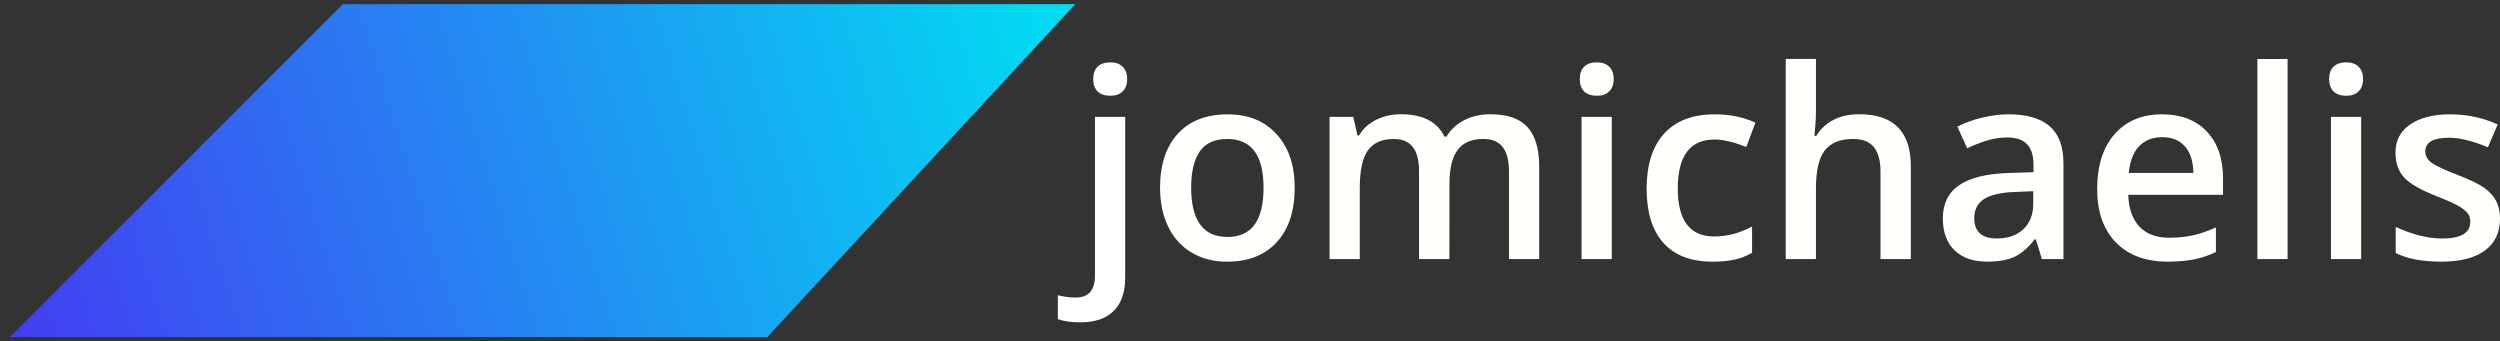 <?xml version="1.0" encoding="UTF-8" standalone="no"?>
<!-- Created with Inkscape (http://www.inkscape.org/) -->

<svg
   xmlns:dc="http://purl.org/dc/elements/1.1/"
   xmlns:cc="http://creativecommons.org/ns#"
   xmlns:rdf="http://www.w3.org/1999/02/22-rdf-syntax-ns#"
   xmlns:svg="http://www.w3.org/2000/svg"
   xmlns="http://www.w3.org/2000/svg"
   xmlns:xlink="http://www.w3.org/1999/xlink"
   xmlns:sodipodi="http://sodipodi.sourceforge.net/DTD/sodipodi-0.dtd"
   xmlns:inkscape="http://www.inkscape.org/namespaces/inkscape"
   width="80.278mm"
   height="10.956mm"
   viewBox="0 0 80.278 10.956"
   version="1.1"
   id="svg8"
   inkscape:version="0.92.4 (5da689c313, 2019-01-14)"
   sodipodi:docname="jomichaelis_white.svg">
  <rect x="0" y="0" width="80.278" height="10.956" fill="#333333" stroke="none"/>
  <defs
     id="defs2">
    <linearGradient
       id="linearGradient6229"
       inkscape:collect="always">
      <stop
         id="stop6225"
         offset="0"
         style="stop-color:#433df2;stop-opacity:1" />
      <stop
         id="stop6227"
         offset="1"
         style="stop-color:#00dff2;stop-opacity:1" />
    </linearGradient>
    <linearGradient
       inkscape:collect="always"
       id="linearGradient6016">
      <stop
         style="stop-color:#433df2;stop-opacity:1;"
         offset="0"
         id="stop6012" />
      <stop
         style="stop-color:#433df2;stop-opacity:0;"
         offset="1"
         id="stop6014" />
    </linearGradient>
    <linearGradient
       inkscape:collect="always"
       xlink:href="#linearGradient6016"
       id="linearGradient6020"
       x1="38.435"
       y1="44.965"
       x2="73.267"
       y2="44.965"
       gradientUnits="userSpaceOnUse" />
    <linearGradient
       inkscape:collect="always"
       xlink:href="#linearGradient6229"
       id="linearGradient6223"
       gradientUnits="userSpaceOnUse"
       x1="38.754"
       y1="50.31"
       x2="72.965"
       y2="39.619" />
  </defs>
  <sodipodi:namedview
     id="base"
     pagecolor="#000000"
     bordercolor="#666666"
     borderopacity="1.0"
     inkscape:pageopacity="0.0"
     inkscape:pageshadow="2"
     inkscape:zoom="4"
     inkscape:cx="138.77603"
     inkscape:cy="68.795297"
     inkscape:document-units="mm"
     inkscape:current-layer="text6249"
     showgrid="false"
     inkscape:window-width="3840"
     inkscape:window-height="2035"
     inkscape:window-x="5987"
     inkscape:window-y="-13"
     inkscape:window-maximized="1" />
  <g
     inkscape:label="Ebene 1"
     inkscape:groupmode="layer"
     id="layer1"
     transform="translate(-38.435,-39.487)">
    <path
       style="fill:url(#linearGradient6223);fill-opacity:1;stroke:none;stroke-width:0.265px;stroke-linecap:butt;stroke-linejoin:miter;stroke-opacity:1"
       d="M 49.445,39.619 38.754,50.31 h 24.322 l 9.889,-10.691 z"
       id="path4524"
       inkscape:connector-curvature="0"
       sodipodi:nodetypes="ccccc" />
    <g
       aria-label="jomichaelis"
       inkscape:transform-center-x="-1.1660161e-06"
       inkscape:transform-center-y="0.11398465"
       style="font-style:normal;font-weight:normal;font-size:8.456px;line-height:1.25;font-family:sans-serif;letter-spacing:0px;word-spacing:0px;fill:#000000;fill-opacity:1;stroke:none;stroke-width:0.211;stroke-opacity:1"
       id="text6249">
      <path
         d="m 73.13,49.838 q -0.438,0 -0.727,-0.103 v -0.768 q 0.281,0.074 0.574,0.074 0.619,0 0.619,-0.702 v -5.099 h 0.97 v 5.165 q 0,0.706 -0.372,1.069 -0.367,0.363 -1.065,0.363 z M 73.539,42.03 q 0,-0.26 0.14,-0.401 0.145,-0.14 0.409,-0.14 0.256,0 0.396,0.14 0.145,0.14 0.145,0.401 0,0.248 -0.145,0.392 -0.14,0.14 -0.396,0.14 -0.264,0 -0.409,-0.14 Q 73.539,42.278 73.539,42.03 Z"
         style="font-style:normal;font-variant:normal;font-weight:600;font-stretch:normal;font-size:8.456px;font-family:'Open Sans';-inkscape-font-specification:'Open Sans Semi-Bold';letter-spacing:0px;fill:#ffffff;fill-opacity:1;stroke:none;stroke-width:0.211;stroke-opacity:1"
         id="path849" />
      <path
         d="m 80.009,45.515 q 0,1.119 -0.574,1.747 -0.574,0.628 -1.598,0.628 -0.64,0 -1.131,-0.289 -0.491,-0.289 -0.756,-0.83 -0.264,-0.541 -0.264,-1.255 0,-1.111 0.57,-1.734 0.57,-0.623 1.606,-0.623 0.991,0 1.569,0.64 0.578,0.636 0.578,1.718 z m -3.324,0 q 0,1.581 1.168,1.581 1.156,0 1.156,-1.581 0,-1.565 -1.164,-1.565 -0.611,0 -0.888,0.405 -0.273,0.405 -0.273,1.16 z"
         style="font-style:normal;font-variant:normal;font-weight:600;font-stretch:normal;font-size:8.456px;font-family:'Open Sans';-inkscape-font-specification:'Open Sans Semi-Bold';letter-spacing:0px;fill:#fffffb;fill-opacity:1;stroke:none;stroke-width:0.211;stroke-opacity:1"
         id="path851" />
      <path
         d="m 84.976,47.806 h -0.974 v -2.816 q 0,-0.524 -0.198,-0.78 -0.198,-0.26 -0.619,-0.26 -0.562,0 -0.826,0.367 -0.26,0.363 -0.26,1.214 v 2.275 h -0.97 v -4.567 h 0.76 l 0.136,0.599 h 0.05 q 0.19,-0.326 0.549,-0.504 0.363,-0.178 0.797,-0.178 1.053,0 1.396,0.718 h 0.066 q 0.202,-0.339 0.57,-0.528 0.367,-0.19 0.842,-0.19 0.818,0 1.189,0.413 0.376,0.413 0.376,1.259 v 2.977 h -0.97 v -2.816 q 0,-0.524 -0.202,-0.78 -0.198,-0.26 -0.619,-0.26 -0.566,0 -0.83,0.355 -0.26,0.351 -0.26,1.082 z"
         style="font-size:8.456px;letter-spacing:0px;word-spacing:0px;fill:#fffffb;fill-opacity:1;stroke:none;stroke-width:0.211;stroke-opacity:1"
         id="path853" />
      <path
         d="m 90.191,47.806 h -0.97 v -4.567 h 0.97 z M 89.163,42.03 q 0,-0.26 0.14,-0.401 0.145,-0.14 0.409,-0.14 0.256,0 0.396,0.14 0.145,0.14 0.145,0.401 0,0.248 -0.145,0.392 -0.14,0.14 -0.396,0.14 -0.264,0 -0.409,-0.14 -0.14,-0.145 -0.14,-0.392 z"
         style="font-size:8.456px;letter-spacing:0px;word-spacing:0px;fill:#fffffb;fill-opacity:1;stroke:none;stroke-width:0.211;stroke-opacity:1"
         id="path855" />
      <path
         d="m 93.424,47.889 q -1.036,0 -1.577,-0.603 -0.537,-0.607 -0.537,-1.738 0,-1.152 0.562,-1.771 0.566,-0.619 1.631,-0.619 0.723,0 1.301,0.268 l -0.293,0.78 q -0.615,-0.239 -1.016,-0.239 -1.185,0 -1.185,1.573 0,0.768 0.293,1.156 0.297,0.384 0.867,0.384 0.648,0 1.226,-0.322 v 0.846 q -0.26,0.153 -0.557,0.219 -0.293,0.066 -0.714,0.066 z"
         style="font-size:8.456px;letter-spacing:0px;word-spacing:0px;fill:#fffffb;fill-opacity:1;stroke:none;stroke-width:0.211;stroke-opacity:1"
         id="path857" />
      <path
         d="m 99.794,47.806 h -0.974 v -2.808 q 0,-0.528 -0.215,-0.789 -0.211,-0.26 -0.673,-0.26 -0.611,0 -0.9,0.367 -0.285,0.363 -0.285,1.222 v 2.267 h -0.97 v -6.425 h 0.97 v 1.631 q 0,0.392 -0.05,0.838 h 0.062 q 0.198,-0.33 0.549,-0.512 0.355,-0.182 0.826,-0.182 1.66,0 1.66,1.672 z"
         style="font-size:8.456px;letter-spacing:0px;word-spacing:0px;fill:#fffffb;fill-opacity:1;stroke:none;stroke-width:0.211;stroke-opacity:1"
         id="path859" />
      <path
         d="m 104.002,47.806 -0.194,-0.636 h -0.033 q -0.33,0.417 -0.665,0.57 -0.334,0.149 -0.859,0.149 -0.673,0 -1.053,-0.363 -0.376,-0.363 -0.376,-1.028 0,-0.706 0.524,-1.065 0.524,-0.359 1.598,-0.392 l 0.789,-0.025 v -0.244 q 0,-0.438 -0.206,-0.652 -0.202,-0.219 -0.632,-0.219 -0.351,0 -0.673,0.103 -0.322,0.103 -0.619,0.244 l -0.314,-0.694 q 0.372,-0.194 0.813,-0.293 0.442,-0.103 0.834,-0.103 0.871,0 1.313,0.38 0.446,0.38 0.446,1.193 v 3.076 z m -1.445,-0.661 q 0.528,0 0.846,-0.293 0.322,-0.297 0.322,-0.83 v -0.396 l -0.586,0.025 q -0.685,0.025 -0.999,0.231 -0.31,0.202 -0.31,0.623 0,0.306 0.182,0.475 0.182,0.165 0.545,0.165 z"
         style="font-size:8.456px;letter-spacing:0px;word-spacing:0px;fill:#fffffb;fill-opacity:1;stroke:none;stroke-width:0.211;stroke-opacity:1"
         id="path861" />
      <path
         d="m 108.044,47.889 q -1.065,0 -1.668,-0.619 -0.599,-0.623 -0.599,-1.713 0,-1.119 0.557,-1.759 0.557,-0.64 1.532,-0.64 0.904,0 1.429,0.549 0.524,0.549 0.524,1.511 v 0.524 h -3.043 q 0.021,0.665 0.359,1.024 0.339,0.355 0.954,0.355 0.405,0 0.751,-0.074 0.351,-0.078 0.751,-0.256 v 0.789 q -0.355,0.169 -0.718,0.239 -0.363,0.07 -0.83,0.07 z m -0.178,-3.997 q -0.462,0 -0.743,0.293 -0.277,0.293 -0.33,0.855 h 2.073 q -0.008,-0.566 -0.273,-0.855 -0.264,-0.293 -0.727,-0.293 z"
         style="font-size:8.456px;letter-spacing:0px;word-spacing:0px;fill:#fffffb;fill-opacity:1;stroke:none;stroke-width:0.211;stroke-opacity:1"
         id="path863" />
      <path
         d="m 111.892,47.806 h -0.97 v -6.425 h 0.97 z"
         style="font-size:8.456px;letter-spacing:0px;word-spacing:0px;fill:#fffffb;fill-opacity:1;stroke:none;stroke-width:0.211;stroke-opacity:1"
         id="path865" />
      <path
         d="m 114.254,47.806 h -0.97 v -4.567 h 0.97 z m -1.028,-5.776 q 0,-0.26 0.14,-0.401 0.145,-0.14 0.409,-0.14 0.256,0 0.396,0.14 0.145,0.14 0.145,0.401 0,0.248 -0.145,0.392 -0.14,0.14 -0.396,0.14 -0.264,0 -0.409,-0.14 -0.14,-0.145 -0.14,-0.392 z"
         style="font-size:8.456px;letter-spacing:0px;word-spacing:0px;fill:#fffffb;fill-opacity:1;stroke:none;stroke-width:0.211;stroke-opacity:1"
         id="path867" />
      <path
         d="m 118.713,46.506 q 0,0.669 -0.487,1.028 -0.487,0.355 -1.396,0.355 -0.912,0 -1.466,-0.277 v -0.838 q 0.805,0.372 1.499,0.372 0.896,0 0.896,-0.541 0,-0.173 -0.099,-0.289 -0.099,-0.116 -0.326,-0.239 -0.227,-0.124 -0.632,-0.281 -0.789,-0.306 -1.069,-0.611 -0.277,-0.306 -0.277,-0.793 0,-0.586 0.471,-0.908 0.475,-0.326 1.288,-0.326 0.805,0 1.524,0.326 l -0.314,0.731 q -0.739,-0.306 -1.243,-0.306 -0.768,0 -0.768,0.438 0,0.215 0.198,0.363 0.202,0.149 0.875,0.409 0.566,0.219 0.822,0.401 0.256,0.182 0.38,0.421 0.124,0.235 0.124,0.566 z"
         style="font-size:8.456px;letter-spacing:0px;word-spacing:0px;fill:#fffffb;fill-opacity:1;stroke:none;stroke-width:0.211;stroke-opacity:1"
         id="path869" />
    </g>
  </g>
</svg>
